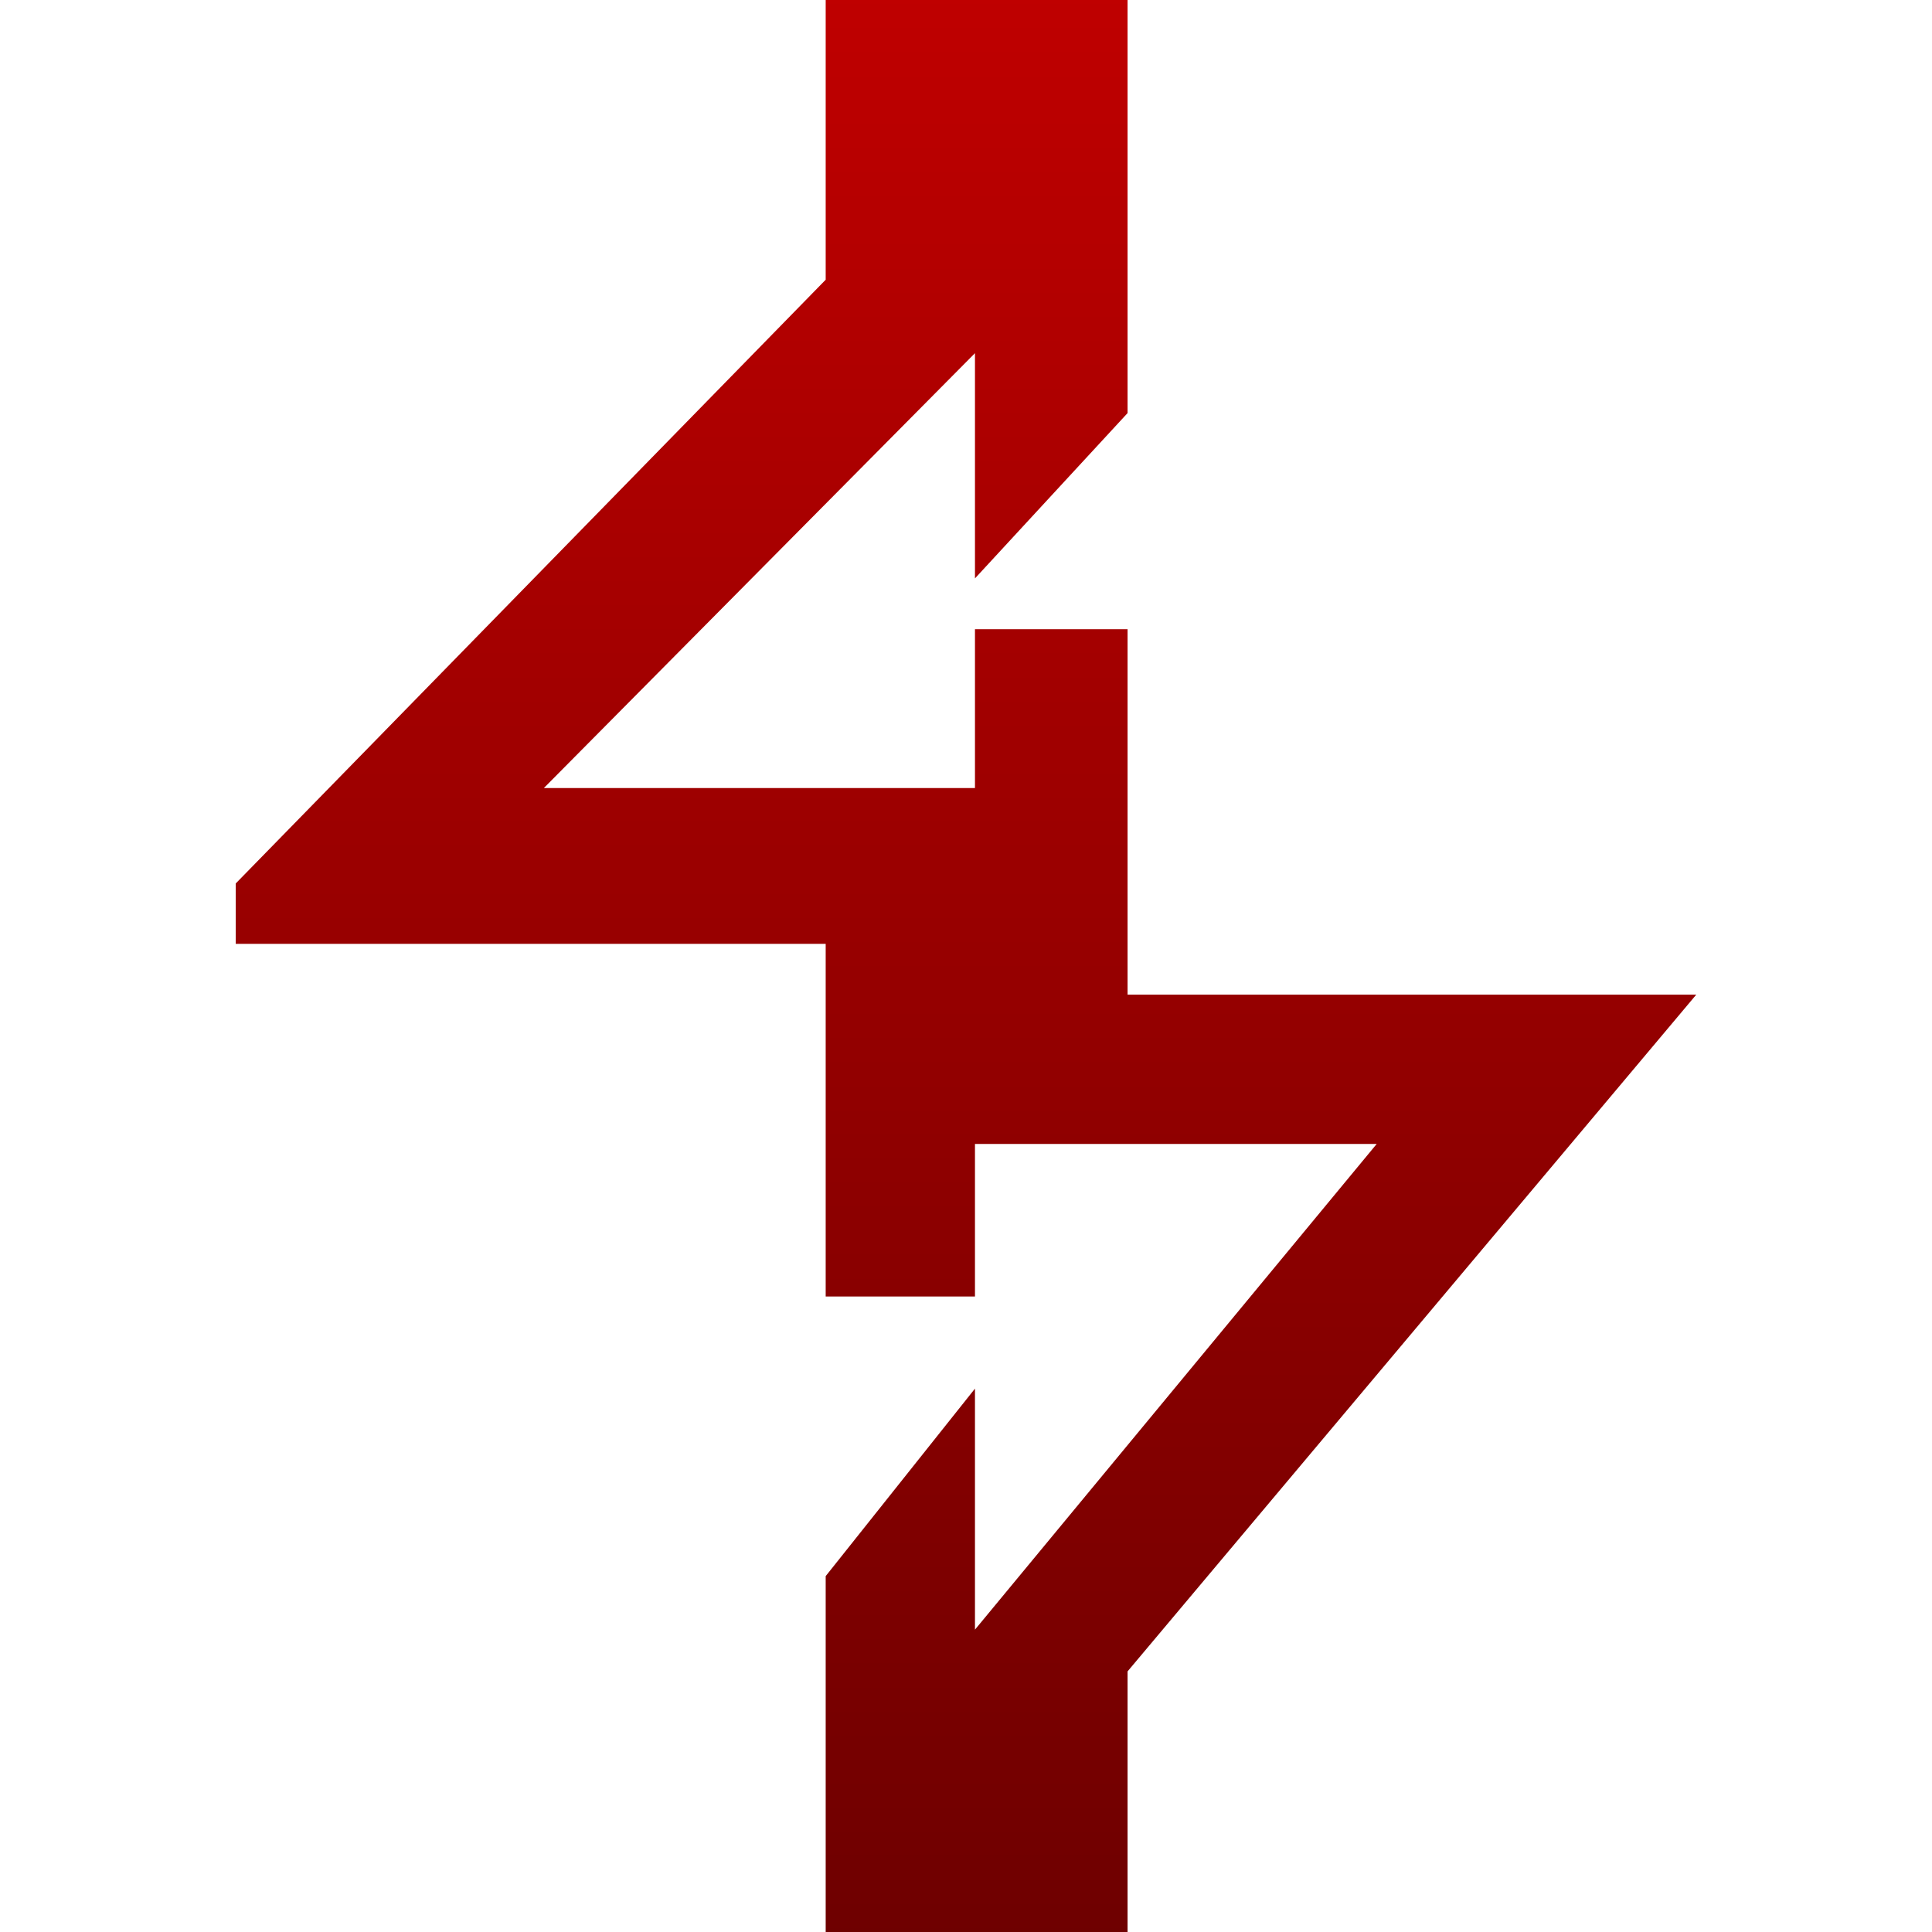 <svg xmlns="http://www.w3.org/2000/svg" xmlns:xlink="http://www.w3.org/1999/xlink" width="64" height="64" viewBox="0 0 64 64" version="1.1"><defs><linearGradient id="linear0" gradientUnits="userSpaceOnUse" x1="0" y1="0" x2="0" y2="1" gradientTransform="matrix(48.383,0,0,64,7.809,0)"><stop offset="0" style="stop-color:#bf0000;stop-opacity:1;"/><stop offset="1" style="stop-color:#6e0000;stop-opacity:1;"/></linearGradient></defs><g id="surface1"><path style=" stroke:none;fill-rule:nonzero;fill:url(#linear0);" d="M 32.297 11.699 L 32.297 19.16 L 37.352 13.684 L 37.352 0 L 27.352 0 L 27.352 9.266 L 7.809 29.266 L 7.809 31.266 L 27.352 31.266 L 27.352 42.949 L 32.297 42.949 L 32.297 37.895 L 45.605 37.895 L 32.297 53.984 L 32.297 46 L 27.352 52.211 L 27.352 64 L 37.352 64 L 37.352 55.367 L 56.191 32.949 L 37.352 32.949 L 37.352 20.844 L 32.297 20.844 L 32.297 26.105 L 18.016 26.105 Z M 32.297 11.699 "/></g></svg>

